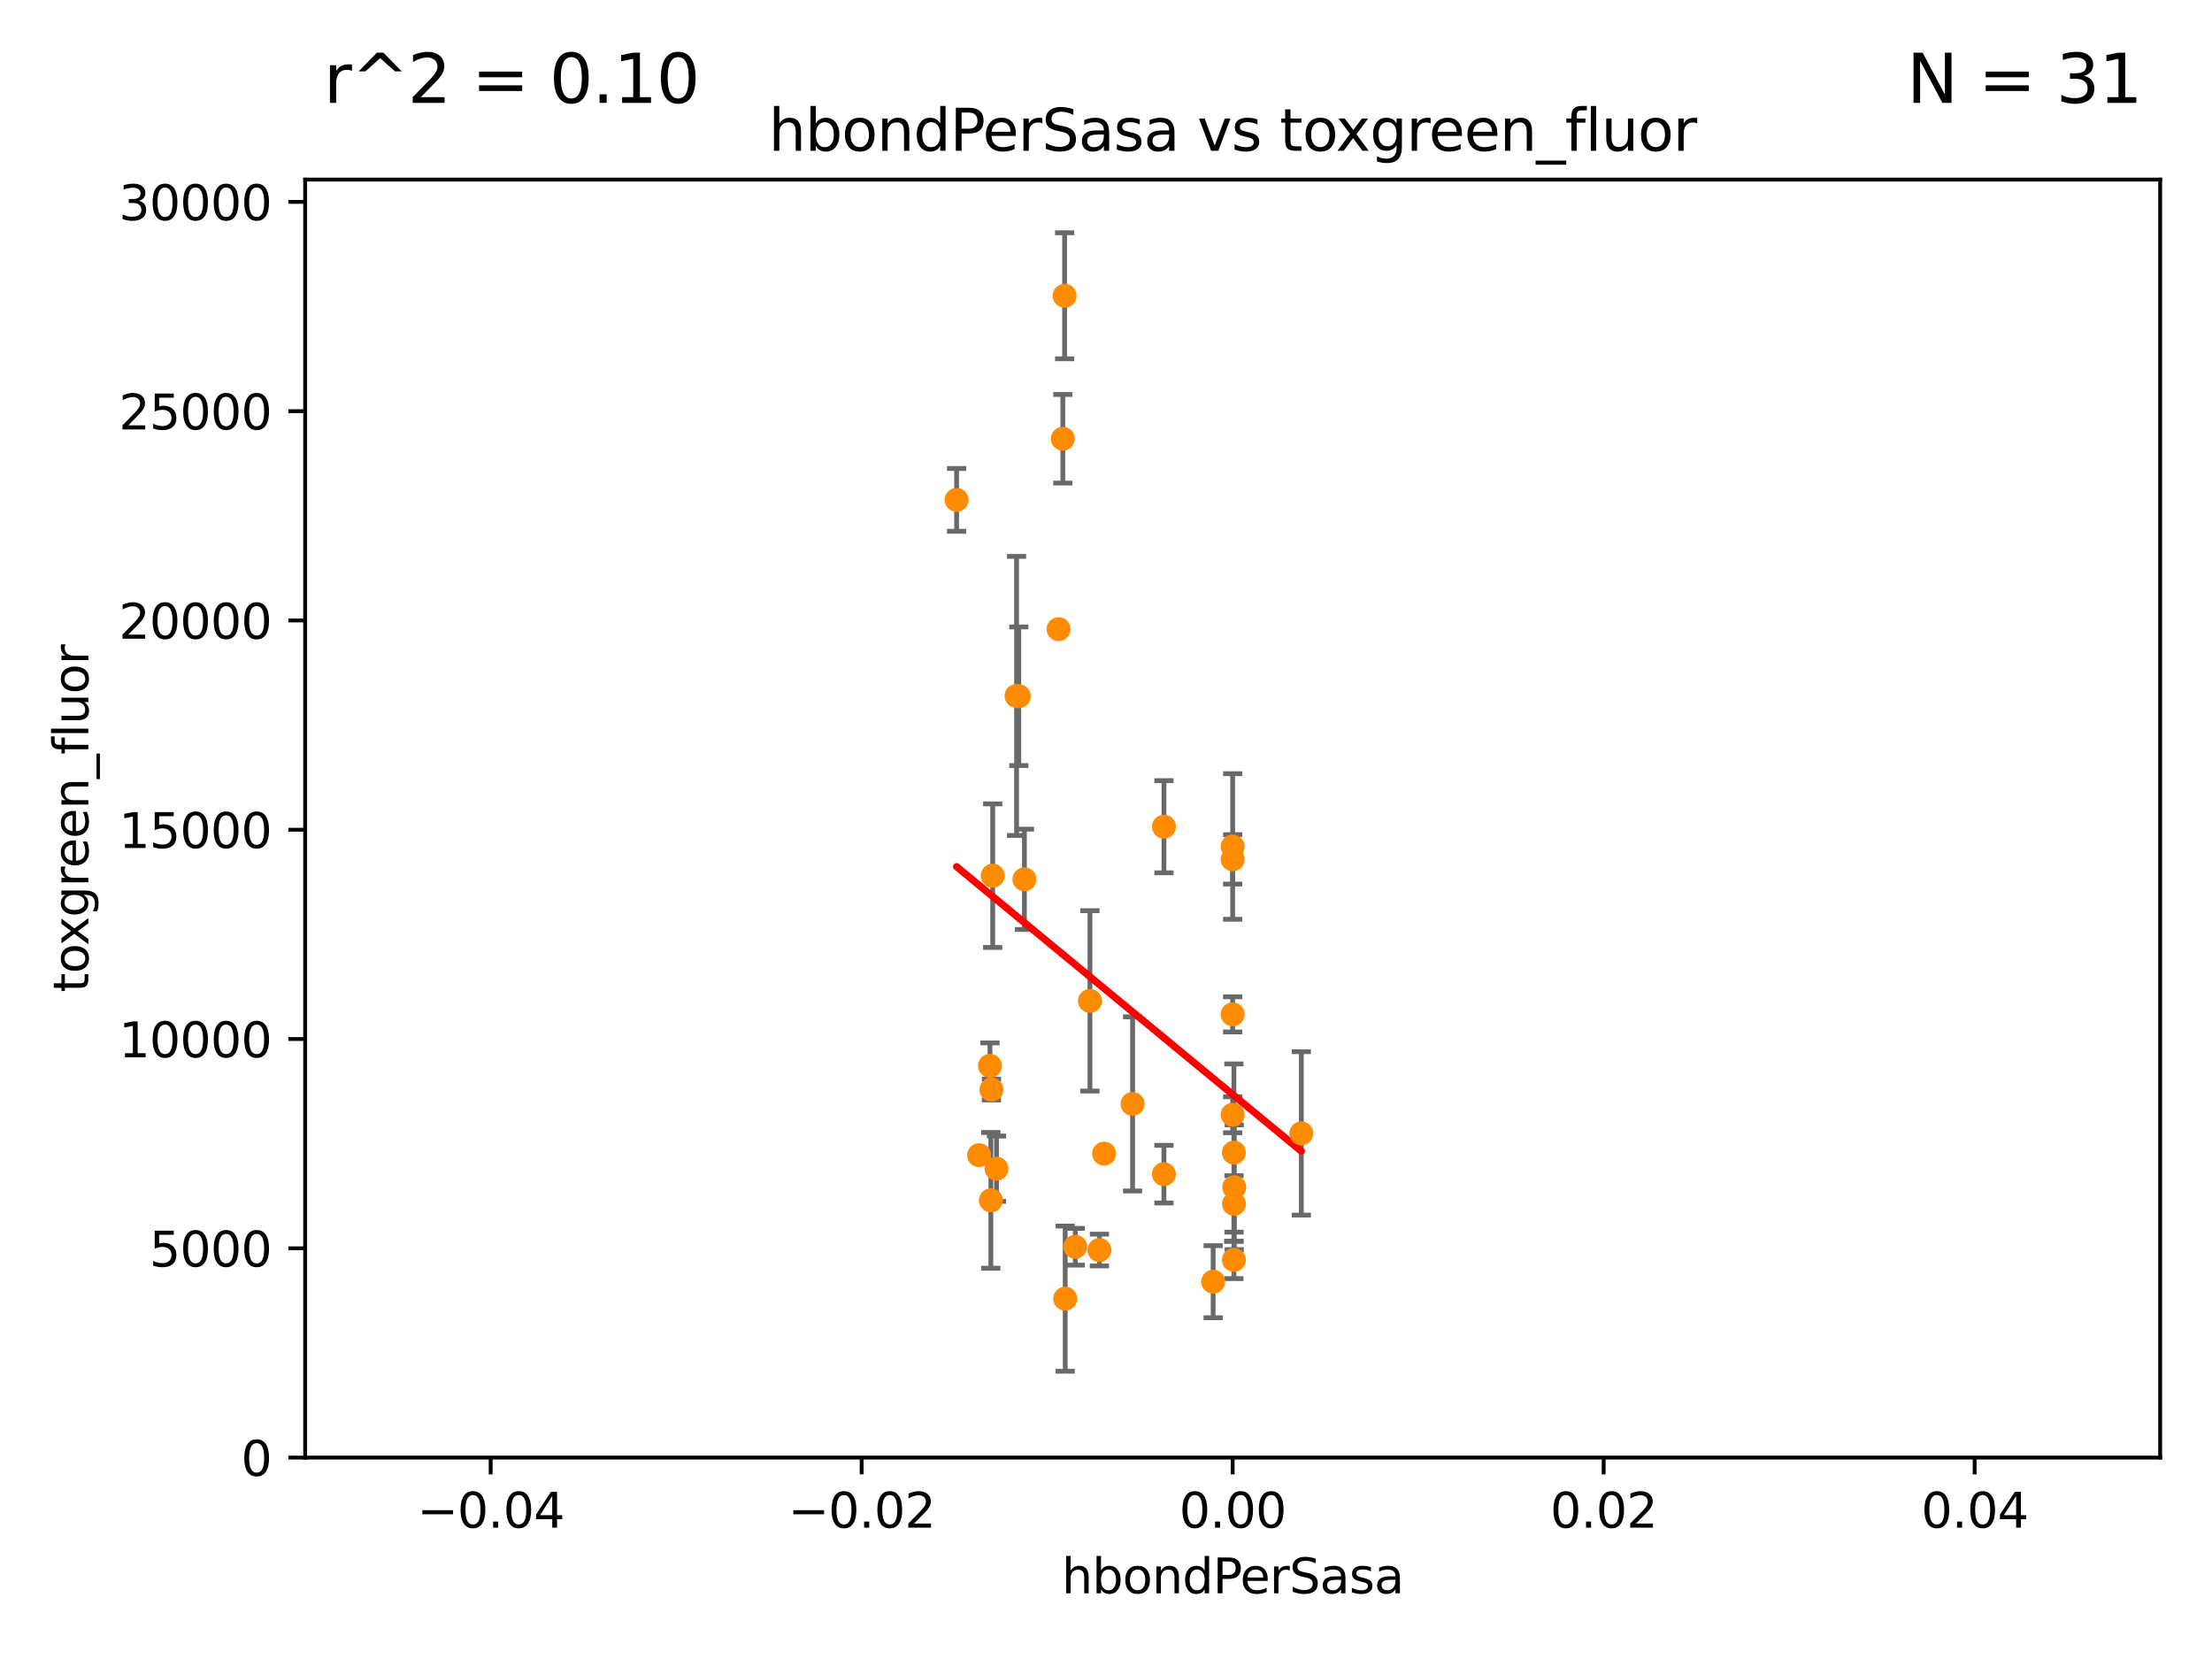 <?xml version="1.0" encoding="utf-8" standalone="no"?>
<!DOCTYPE svg PUBLIC "-//W3C//DTD SVG 1.1//EN"
  "http://www.w3.org/Graphics/SVG/1.1/DTD/svg11.dtd">
<svg xmlns:xlink="http://www.w3.org/1999/xlink" width="460.8pt" height="345.6pt" viewBox="0 0 460.8 345.6" xmlns="http://www.w3.org/2000/svg" version="1.1">
 <defs>
  <style type="text/css">*{stroke-linejoin: round; stroke-linecap: butt}</style>
 </defs>
 <g id="figure_1">
  <g id="patch_1">
   <path d="M 0 345.6 
L 460.8 345.6 
L 460.8 0 
L 0 0 
z
" style="fill: #ffffff"/>
  </g>
  <g id="axes_1">
   <g id="patch_2">
    <path d="M 63.571 303.64 
L 450 303.64 
L 450 37.411 
L 63.571 37.411 
z
" style="fill: #ffffff"/>
   </g>
   <g id="PathCollection_1">
    <defs>
     <path id="mf5a26210f0" d="M 0 1.118 
C 0.297 1.118 0.581 1 0.791 0.791 
C 1 0.581 1.118 0.297 1.118 0 
C 1.118 -0.297 1 -0.581 0.791 -0.791 
C 0.581 -1 0.297 -1.118 0 -1.118 
C -0.297 -1.118 -0.581 -1 -0.791 -0.791 
C -1 -0.581 -1.118 -0.297 -1.118 0 
C -1.118 0.297 -1 0.581 -0.791 0.791 
C -0.581 1 -0.297 1.118 0 1.118 
z
" style="stroke: #ff8c00"/>
    </defs>
    <g clip-path="url(#pde33a1f2ba)">
     <use xlink:href="#mf5a26210f0" x="206.799" y="182.415" style="fill: #ff8c00; stroke: #ff8c00"/>
     <use xlink:href="#mf5a26210f0" x="211.77" y="144.977" style="fill: #ff8c00; stroke: #ff8c00"/>
     <use xlink:href="#mf5a26210f0" x="221.407" y="91.401" style="fill: #ff8c00; stroke: #ff8c00"/>
     <use xlink:href="#mf5a26210f0" x="220.519" y="131.072" style="fill: #ff8c00; stroke: #ff8c00"/>
     <use xlink:href="#mf5a26210f0" x="271.09" y="236.109" style="fill: #ff8c00; stroke: #ff8c00"/>
     <use xlink:href="#mf5a26210f0" x="199.276" y="104.133" style="fill: #ff8c00; stroke: #ff8c00"/>
     <use xlink:href="#mf5a26210f0" x="223.998" y="259.716" style="fill: #ff8c00; stroke: #ff8c00"/>
     <use xlink:href="#mf5a26210f0" x="221.779" y="61.614" style="fill: #ff8c00; stroke: #ff8c00"/>
     <use xlink:href="#mf5a26210f0" x="252.719" y="266.999" style="fill: #ff8c00; stroke: #ff8c00"/>
     <use xlink:href="#mf5a26210f0" x="206.414" y="250.052" style="fill: #ff8c00; stroke: #ff8c00"/>
     <use xlink:href="#mf5a26210f0" x="242.466" y="244.6" style="fill: #ff8c00; stroke: #ff8c00"/>
     <use xlink:href="#mf5a26210f0" x="230" y="240.325" style="fill: #ff8c00; stroke: #ff8c00"/>
     <use xlink:href="#mf5a26210f0" x="212.235" y="145.041" style="fill: #ff8c00; stroke: #ff8c00"/>
     <use xlink:href="#mf5a26210f0" x="242.474" y="172.218" style="fill: #ff8c00; stroke: #ff8c00"/>
     <use xlink:href="#mf5a26210f0" x="257.045" y="262.456" style="fill: #ff8c00; stroke: #ff8c00"/>
     <use xlink:href="#mf5a26210f0" x="221.901" y="270.532" style="fill: #ff8c00; stroke: #ff8c00"/>
     <use xlink:href="#mf5a26210f0" x="206.232" y="222.03" style="fill: #ff8c00; stroke: #ff8c00"/>
     <use xlink:href="#mf5a26210f0" x="227.055" y="208.501" style="fill: #ff8c00; stroke: #ff8c00"/>
     <use xlink:href="#mf5a26210f0" x="203.969" y="240.644" style="fill: #ff8c00; stroke: #ff8c00"/>
     <use xlink:href="#mf5a26210f0" x="207.59" y="243.461" style="fill: #ff8c00; stroke: #ff8c00"/>
     <use xlink:href="#mf5a26210f0" x="206.532" y="226.973" style="fill: #ff8c00; stroke: #ff8c00"/>
     <use xlink:href="#mf5a26210f0" x="256.786" y="176.343" style="fill: #ff8c00; stroke: #ff8c00"/>
     <use xlink:href="#mf5a26210f0" x="213.405" y="183.177" style="fill: #ff8c00; stroke: #ff8c00"/>
     <use xlink:href="#mf5a26210f0" x="256.786" y="211.31" style="fill: #ff8c00; stroke: #ff8c00"/>
     <use xlink:href="#mf5a26210f0" x="257.044" y="240.105" style="fill: #ff8c00; stroke: #ff8c00"/>
     <use xlink:href="#mf5a26210f0" x="235.94" y="229.961" style="fill: #ff8c00; stroke: #ff8c00"/>
     <use xlink:href="#mf5a26210f0" x="256.786" y="179.021" style="fill: #ff8c00; stroke: #ff8c00"/>
     <use xlink:href="#mf5a26210f0" x="229.028" y="260.408" style="fill: #ff8c00; stroke: #ff8c00"/>
     <use xlink:href="#mf5a26210f0" x="257.118" y="247.328" style="fill: #ff8c00; stroke: #ff8c00"/>
     <use xlink:href="#mf5a26210f0" x="257.067" y="250.798" style="fill: #ff8c00; stroke: #ff8c00"/>
     <use xlink:href="#mf5a26210f0" x="256.786" y="232.223" style="fill: #ff8c00; stroke: #ff8c00"/>
    </g>
   </g>
   <g id="matplotlib.axis_1">
    <g id="xtick_1">
     <g id="line2d_1">
      <defs>
       <path id="m32da2cac91" d="M 0 0 
L 0 3.5 
" style="stroke: #000000; stroke-width: 0.8"/>
      </defs>
      <g>
       <use xlink:href="#m32da2cac91" x="102.214" y="303.64" style="stroke: #000000; stroke-width: 0.8"/>
      </g>
     </g>
     <g id="text_1">
      <!-- −0.04 -->
      <g transform="translate(86.891 318.238)scale(0.1 -0.1)">
       <defs>
        <path id="DejaVuSans-2212" d="M 678 2272 
L 4684 2272 
L 4684 1741 
L 678 1741 
L 678 2272 
z
" transform="scale(0.016)"/>
        <path id="DejaVuSans-30" d="M 2034 4250 
Q 1547 4250 1301 3770 
Q 1056 3291 1056 2328 
Q 1056 1369 1301 889 
Q 1547 409 2034 409 
Q 2525 409 2770 889 
Q 3016 1369 3016 2328 
Q 3016 3291 2770 3770 
Q 2525 4250 2034 4250 
z
M 2034 4750 
Q 2819 4750 3233 4129 
Q 3647 3509 3647 2328 
Q 3647 1150 3233 529 
Q 2819 -91 2034 -91 
Q 1250 -91 836 529 
Q 422 1150 422 2328 
Q 422 3509 836 4129 
Q 1250 4750 2034 4750 
z
" transform="scale(0.016)"/>
        <path id="DejaVuSans-2e" d="M 684 794 
L 1344 794 
L 1344 0 
L 684 0 
L 684 794 
z
" transform="scale(0.016)"/>
        <path id="DejaVuSans-34" d="M 2419 4116 
L 825 1625 
L 2419 1625 
L 2419 4116 
z
M 2253 4666 
L 3047 4666 
L 3047 1625 
L 3713 1625 
L 3713 1100 
L 3047 1100 
L 3047 0 
L 2419 0 
L 2419 1100 
L 313 1100 
L 313 1709 
L 2253 4666 
z
" transform="scale(0.016)"/>
       </defs>
       <use xlink:href="#DejaVuSans-2212"/>
       <use xlink:href="#DejaVuSans-30" x="83.789"/>
       <use xlink:href="#DejaVuSans-2e" x="147.412"/>
       <use xlink:href="#DejaVuSans-30" x="179.199"/>
       <use xlink:href="#DejaVuSans-34" x="242.822"/>
      </g>
     </g>
    </g>
    <g id="xtick_2">
     <g id="line2d_2">
      <g>
       <use xlink:href="#m32da2cac91" x="179.5" y="303.64" style="stroke: #000000; stroke-width: 0.8"/>
      </g>
     </g>
     <g id="text_2">
      <!-- −0.02 -->
      <g transform="translate(164.177 318.238)scale(0.1 -0.1)">
       <defs>
        <path id="DejaVuSans-32" d="M 1228 531 
L 3431 531 
L 3431 0 
L 469 0 
L 469 531 
Q 828 903 1448 1529 
Q 2069 2156 2228 2338 
Q 2531 2678 2651 2914 
Q 2772 3150 2772 3378 
Q 2772 3750 2511 3984 
Q 2250 4219 1831 4219 
Q 1534 4219 1204 4116 
Q 875 4013 500 3803 
L 500 4441 
Q 881 4594 1212 4672 
Q 1544 4750 1819 4750 
Q 2544 4750 2975 4387 
Q 3406 4025 3406 3419 
Q 3406 3131 3298 2873 
Q 3191 2616 2906 2266 
Q 2828 2175 2409 1742 
Q 1991 1309 1228 531 
z
" transform="scale(0.016)"/>
       </defs>
       <use xlink:href="#DejaVuSans-2212"/>
       <use xlink:href="#DejaVuSans-30" x="83.789"/>
       <use xlink:href="#DejaVuSans-2e" x="147.412"/>
       <use xlink:href="#DejaVuSans-30" x="179.199"/>
       <use xlink:href="#DejaVuSans-32" x="242.822"/>
      </g>
     </g>
    </g>
    <g id="xtick_3">
     <g id="line2d_3">
      <g>
       <use xlink:href="#m32da2cac91" x="256.786" y="303.64" style="stroke: #000000; stroke-width: 0.8"/>
      </g>
     </g>
     <g id="text_3">
      <!-- 0.00 -->
      <g transform="translate(245.653 318.238)scale(0.1 -0.1)">
       <use xlink:href="#DejaVuSans-30"/>
       <use xlink:href="#DejaVuSans-2e" x="63.623"/>
       <use xlink:href="#DejaVuSans-30" x="95.41"/>
       <use xlink:href="#DejaVuSans-30" x="159.033"/>
      </g>
     </g>
    </g>
    <g id="xtick_4">
     <g id="line2d_4">
      <g>
       <use xlink:href="#m32da2cac91" x="334.071" y="303.64" style="stroke: #000000; stroke-width: 0.8"/>
      </g>
     </g>
     <g id="text_4">
      <!-- 0.02 -->
      <g transform="translate(322.939 318.238)scale(0.1 -0.1)">
       <use xlink:href="#DejaVuSans-30"/>
       <use xlink:href="#DejaVuSans-2e" x="63.623"/>
       <use xlink:href="#DejaVuSans-30" x="95.41"/>
       <use xlink:href="#DejaVuSans-32" x="159.033"/>
      </g>
     </g>
    </g>
    <g id="xtick_5">
     <g id="line2d_5">
      <g>
       <use xlink:href="#m32da2cac91" x="411.357" y="303.64" style="stroke: #000000; stroke-width: 0.8"/>
      </g>
     </g>
     <g id="text_5">
      <!-- 0.04 -->
      <g transform="translate(400.224 318.238)scale(0.1 -0.1)">
       <use xlink:href="#DejaVuSans-30"/>
       <use xlink:href="#DejaVuSans-2e" x="63.623"/>
       <use xlink:href="#DejaVuSans-30" x="95.41"/>
       <use xlink:href="#DejaVuSans-34" x="159.033"/>
      </g>
     </g>
    </g>
    <g id="text_6">
     <!-- hbondPerSasa -->
     <g transform="translate(221.168 331.917)scale(0.1 -0.1)">
      <defs>
       <path id="DejaVuSans-68" d="M 3513 2113 
L 3513 0 
L 2938 0 
L 2938 2094 
Q 2938 2591 2744 2837 
Q 2550 3084 2163 3084 
Q 1697 3084 1428 2787 
Q 1159 2491 1159 1978 
L 1159 0 
L 581 0 
L 581 4863 
L 1159 4863 
L 1159 2956 
Q 1366 3272 1645 3428 
Q 1925 3584 2291 3584 
Q 2894 3584 3203 3211 
Q 3513 2838 3513 2113 
z
" transform="scale(0.016)"/>
       <path id="DejaVuSans-62" d="M 3116 1747 
Q 3116 2381 2855 2742 
Q 2594 3103 2138 3103 
Q 1681 3103 1420 2742 
Q 1159 2381 1159 1747 
Q 1159 1113 1420 752 
Q 1681 391 2138 391 
Q 2594 391 2855 752 
Q 3116 1113 3116 1747 
z
M 1159 2969 
Q 1341 3281 1617 3432 
Q 1894 3584 2278 3584 
Q 2916 3584 3314 3078 
Q 3713 2572 3713 1747 
Q 3713 922 3314 415 
Q 2916 -91 2278 -91 
Q 1894 -91 1617 61 
Q 1341 213 1159 525 
L 1159 0 
L 581 0 
L 581 4863 
L 1159 4863 
L 1159 2969 
z
" transform="scale(0.016)"/>
       <path id="DejaVuSans-6f" d="M 1959 3097 
Q 1497 3097 1228 2736 
Q 959 2375 959 1747 
Q 959 1119 1226 758 
Q 1494 397 1959 397 
Q 2419 397 2687 759 
Q 2956 1122 2956 1747 
Q 2956 2369 2687 2733 
Q 2419 3097 1959 3097 
z
M 1959 3584 
Q 2709 3584 3137 3096 
Q 3566 2609 3566 1747 
Q 3566 888 3137 398 
Q 2709 -91 1959 -91 
Q 1206 -91 779 398 
Q 353 888 353 1747 
Q 353 2609 779 3096 
Q 1206 3584 1959 3584 
z
" transform="scale(0.016)"/>
       <path id="DejaVuSans-6e" d="M 3513 2113 
L 3513 0 
L 2938 0 
L 2938 2094 
Q 2938 2591 2744 2837 
Q 2550 3084 2163 3084 
Q 1697 3084 1428 2787 
Q 1159 2491 1159 1978 
L 1159 0 
L 581 0 
L 581 3500 
L 1159 3500 
L 1159 2956 
Q 1366 3272 1645 3428 
Q 1925 3584 2291 3584 
Q 2894 3584 3203 3211 
Q 3513 2838 3513 2113 
z
" transform="scale(0.016)"/>
       <path id="DejaVuSans-64" d="M 2906 2969 
L 2906 4863 
L 3481 4863 
L 3481 0 
L 2906 0 
L 2906 525 
Q 2725 213 2448 61 
Q 2172 -91 1784 -91 
Q 1150 -91 751 415 
Q 353 922 353 1747 
Q 353 2572 751 3078 
Q 1150 3584 1784 3584 
Q 2172 3584 2448 3432 
Q 2725 3281 2906 2969 
z
M 947 1747 
Q 947 1113 1208 752 
Q 1469 391 1925 391 
Q 2381 391 2643 752 
Q 2906 1113 2906 1747 
Q 2906 2381 2643 2742 
Q 2381 3103 1925 3103 
Q 1469 3103 1208 2742 
Q 947 2381 947 1747 
z
" transform="scale(0.016)"/>
       <path id="DejaVuSans-50" d="M 1259 4147 
L 1259 2394 
L 2053 2394 
Q 2494 2394 2734 2622 
Q 2975 2850 2975 3272 
Q 2975 3691 2734 3919 
Q 2494 4147 2053 4147 
L 1259 4147 
z
M 628 4666 
L 2053 4666 
Q 2838 4666 3239 4311 
Q 3641 3956 3641 3272 
Q 3641 2581 3239 2228 
Q 2838 1875 2053 1875 
L 1259 1875 
L 1259 0 
L 628 0 
L 628 4666 
z
" transform="scale(0.016)"/>
       <path id="DejaVuSans-65" d="M 3597 1894 
L 3597 1613 
L 953 1613 
Q 991 1019 1311 708 
Q 1631 397 2203 397 
Q 2534 397 2845 478 
Q 3156 559 3463 722 
L 3463 178 
Q 3153 47 2828 -22 
Q 2503 -91 2169 -91 
Q 1331 -91 842 396 
Q 353 884 353 1716 
Q 353 2575 817 3079 
Q 1281 3584 2069 3584 
Q 2775 3584 3186 3129 
Q 3597 2675 3597 1894 
z
M 3022 2063 
Q 3016 2534 2758 2815 
Q 2500 3097 2075 3097 
Q 1594 3097 1305 2825 
Q 1016 2553 972 2059 
L 3022 2063 
z
" transform="scale(0.016)"/>
       <path id="DejaVuSans-72" d="M 2631 2963 
Q 2534 3019 2420 3045 
Q 2306 3072 2169 3072 
Q 1681 3072 1420 2755 
Q 1159 2438 1159 1844 
L 1159 0 
L 581 0 
L 581 3500 
L 1159 3500 
L 1159 2956 
Q 1341 3275 1631 3429 
Q 1922 3584 2338 3584 
Q 2397 3584 2469 3576 
Q 2541 3569 2628 3553 
L 2631 2963 
z
" transform="scale(0.016)"/>
       <path id="DejaVuSans-53" d="M 3425 4513 
L 3425 3897 
Q 3066 4069 2747 4153 
Q 2428 4238 2131 4238 
Q 1616 4238 1336 4038 
Q 1056 3838 1056 3469 
Q 1056 3159 1242 3001 
Q 1428 2844 1947 2747 
L 2328 2669 
Q 3034 2534 3370 2195 
Q 3706 1856 3706 1288 
Q 3706 609 3251 259 
Q 2797 -91 1919 -91 
Q 1588 -91 1214 -16 
Q 841 59 441 206 
L 441 856 
Q 825 641 1194 531 
Q 1563 422 1919 422 
Q 2459 422 2753 634 
Q 3047 847 3047 1241 
Q 3047 1584 2836 1778 
Q 2625 1972 2144 2069 
L 1759 2144 
Q 1053 2284 737 2584 
Q 422 2884 422 3419 
Q 422 4038 858 4394 
Q 1294 4750 2059 4750 
Q 2388 4750 2728 4690 
Q 3069 4631 3425 4513 
z
" transform="scale(0.016)"/>
       <path id="DejaVuSans-61" d="M 2194 1759 
Q 1497 1759 1228 1600 
Q 959 1441 959 1056 
Q 959 750 1161 570 
Q 1363 391 1709 391 
Q 2188 391 2477 730 
Q 2766 1069 2766 1631 
L 2766 1759 
L 2194 1759 
z
M 3341 1997 
L 3341 0 
L 2766 0 
L 2766 531 
Q 2569 213 2275 61 
Q 1981 -91 1556 -91 
Q 1019 -91 701 211 
Q 384 513 384 1019 
Q 384 1609 779 1909 
Q 1175 2209 1959 2209 
L 2766 2209 
L 2766 2266 
Q 2766 2663 2505 2880 
Q 2244 3097 1772 3097 
Q 1472 3097 1187 3025 
Q 903 2953 641 2809 
L 641 3341 
Q 956 3463 1253 3523 
Q 1550 3584 1831 3584 
Q 2591 3584 2966 3190 
Q 3341 2797 3341 1997 
z
" transform="scale(0.016)"/>
       <path id="DejaVuSans-73" d="M 2834 3397 
L 2834 2853 
Q 2591 2978 2328 3040 
Q 2066 3103 1784 3103 
Q 1356 3103 1142 2972 
Q 928 2841 928 2578 
Q 928 2378 1081 2264 
Q 1234 2150 1697 2047 
L 1894 2003 
Q 2506 1872 2764 1633 
Q 3022 1394 3022 966 
Q 3022 478 2636 193 
Q 2250 -91 1575 -91 
Q 1294 -91 989 -36 
Q 684 19 347 128 
L 347 722 
Q 666 556 975 473 
Q 1284 391 1588 391 
Q 1994 391 2212 530 
Q 2431 669 2431 922 
Q 2431 1156 2273 1281 
Q 2116 1406 1581 1522 
L 1381 1569 
Q 847 1681 609 1914 
Q 372 2147 372 2553 
Q 372 3047 722 3315 
Q 1072 3584 1716 3584 
Q 2034 3584 2315 3537 
Q 2597 3491 2834 3397 
z
" transform="scale(0.016)"/>
      </defs>
      <use xlink:href="#DejaVuSans-68"/>
      <use xlink:href="#DejaVuSans-62" x="63.379"/>
      <use xlink:href="#DejaVuSans-6f" x="126.855"/>
      <use xlink:href="#DejaVuSans-6e" x="188.037"/>
      <use xlink:href="#DejaVuSans-64" x="251.416"/>
      <use xlink:href="#DejaVuSans-50" x="314.893"/>
      <use xlink:href="#DejaVuSans-65" x="371.57"/>
      <use xlink:href="#DejaVuSans-72" x="433.094"/>
      <use xlink:href="#DejaVuSans-53" x="474.207"/>
      <use xlink:href="#DejaVuSans-61" x="537.684"/>
      <use xlink:href="#DejaVuSans-73" x="598.963"/>
      <use xlink:href="#DejaVuSans-61" x="651.062"/>
     </g>
    </g>
   </g>
   <g id="matplotlib.axis_2">
    <g id="ytick_1">
     <g id="line2d_6">
      <defs>
       <path id="m68a771ad12" d="M 0 0 
L -3.5 0 
" style="stroke: #000000; stroke-width: 0.8"/>
      </defs>
      <g>
       <use xlink:href="#m68a771ad12" x="63.571" y="303.64" style="stroke: #000000; stroke-width: 0.8"/>
      </g>
     </g>
     <g id="text_7">
      <!-- 0 -->
      <g transform="translate(50.209 307.439)scale(0.1 -0.1)">
       <use xlink:href="#DejaVuSans-30"/>
      </g>
     </g>
    </g>
    <g id="ytick_2">
     <g id="line2d_7">
      <g>
       <use xlink:href="#m68a771ad12" x="63.571" y="260.043" style="stroke: #000000; stroke-width: 0.8"/>
      </g>
     </g>
     <g id="text_8">
      <!-- 5000 -->
      <g transform="translate(31.121 263.843)scale(0.1 -0.1)">
       <defs>
        <path id="DejaVuSans-35" d="M 691 4666 
L 3169 4666 
L 3169 4134 
L 1269 4134 
L 1269 2991 
Q 1406 3038 1543 3061 
Q 1681 3084 1819 3084 
Q 2600 3084 3056 2656 
Q 3513 2228 3513 1497 
Q 3513 744 3044 326 
Q 2575 -91 1722 -91 
Q 1428 -91 1123 -41 
Q 819 9 494 109 
L 494 744 
Q 775 591 1075 516 
Q 1375 441 1709 441 
Q 2250 441 2565 725 
Q 2881 1009 2881 1497 
Q 2881 1984 2565 2268 
Q 2250 2553 1709 2553 
Q 1456 2553 1204 2497 
Q 953 2441 691 2322 
L 691 4666 
z
" transform="scale(0.016)"/>
       </defs>
       <use xlink:href="#DejaVuSans-35"/>
       <use xlink:href="#DejaVuSans-30" x="63.623"/>
       <use xlink:href="#DejaVuSans-30" x="127.246"/>
       <use xlink:href="#DejaVuSans-30" x="190.869"/>
      </g>
     </g>
    </g>
    <g id="ytick_3">
     <g id="line2d_8">
      <g>
       <use xlink:href="#m68a771ad12" x="63.571" y="216.447" style="stroke: #000000; stroke-width: 0.8"/>
      </g>
     </g>
     <g id="text_9">
      <!-- 10000 -->
      <g transform="translate(24.759 220.246)scale(0.1 -0.1)">
       <defs>
        <path id="DejaVuSans-31" d="M 794 531 
L 1825 531 
L 1825 4091 
L 703 3866 
L 703 4441 
L 1819 4666 
L 2450 4666 
L 2450 531 
L 3481 531 
L 3481 0 
L 794 0 
L 794 531 
z
" transform="scale(0.016)"/>
       </defs>
       <use xlink:href="#DejaVuSans-31"/>
       <use xlink:href="#DejaVuSans-30" x="63.623"/>
       <use xlink:href="#DejaVuSans-30" x="127.246"/>
       <use xlink:href="#DejaVuSans-30" x="190.869"/>
       <use xlink:href="#DejaVuSans-30" x="254.492"/>
      </g>
     </g>
    </g>
    <g id="ytick_4">
     <g id="line2d_9">
      <g>
       <use xlink:href="#m68a771ad12" x="63.571" y="172.85" style="stroke: #000000; stroke-width: 0.8"/>
      </g>
     </g>
     <g id="text_10">
      <!-- 15000 -->
      <g transform="translate(24.759 176.649)scale(0.1 -0.1)">
       <use xlink:href="#DejaVuSans-31"/>
       <use xlink:href="#DejaVuSans-35" x="63.623"/>
       <use xlink:href="#DejaVuSans-30" x="127.246"/>
       <use xlink:href="#DejaVuSans-30" x="190.869"/>
       <use xlink:href="#DejaVuSans-30" x="254.492"/>
      </g>
     </g>
    </g>
    <g id="ytick_5">
     <g id="line2d_10">
      <g>
       <use xlink:href="#m68a771ad12" x="63.571" y="129.254" style="stroke: #000000; stroke-width: 0.8"/>
      </g>
     </g>
     <g id="text_11">
      <!-- 20000 -->
      <g transform="translate(24.759 133.053)scale(0.1 -0.1)">
       <use xlink:href="#DejaVuSans-32"/>
       <use xlink:href="#DejaVuSans-30" x="63.623"/>
       <use xlink:href="#DejaVuSans-30" x="127.246"/>
       <use xlink:href="#DejaVuSans-30" x="190.869"/>
       <use xlink:href="#DejaVuSans-30" x="254.492"/>
      </g>
     </g>
    </g>
    <g id="ytick_6">
     <g id="line2d_11">
      <g>
       <use xlink:href="#m68a771ad12" x="63.571" y="85.657" style="stroke: #000000; stroke-width: 0.8"/>
      </g>
     </g>
     <g id="text_12">
      <!-- 25000 -->
      <g transform="translate(24.759 89.456)scale(0.1 -0.1)">
       <use xlink:href="#DejaVuSans-32"/>
       <use xlink:href="#DejaVuSans-35" x="63.623"/>
       <use xlink:href="#DejaVuSans-30" x="127.246"/>
       <use xlink:href="#DejaVuSans-30" x="190.869"/>
       <use xlink:href="#DejaVuSans-30" x="254.492"/>
      </g>
     </g>
    </g>
    <g id="ytick_7">
     <g id="line2d_12">
      <g>
       <use xlink:href="#m68a771ad12" x="63.571" y="42.06" style="stroke: #000000; stroke-width: 0.8"/>
      </g>
     </g>
     <g id="text_13">
      <!-- 30000 -->
      <g transform="translate(24.759 45.86)scale(0.1 -0.1)">
       <defs>
        <path id="DejaVuSans-33" d="M 2597 2516 
Q 3050 2419 3304 2112 
Q 3559 1806 3559 1356 
Q 3559 666 3084 287 
Q 2609 -91 1734 -91 
Q 1441 -91 1130 -33 
Q 819 25 488 141 
L 488 750 
Q 750 597 1062 519 
Q 1375 441 1716 441 
Q 2309 441 2620 675 
Q 2931 909 2931 1356 
Q 2931 1769 2642 2001 
Q 2353 2234 1838 2234 
L 1294 2234 
L 1294 2753 
L 1863 2753 
Q 2328 2753 2575 2939 
Q 2822 3125 2822 3475 
Q 2822 3834 2567 4026 
Q 2313 4219 1838 4219 
Q 1578 4219 1281 4162 
Q 984 4106 628 3988 
L 628 4550 
Q 988 4650 1302 4700 
Q 1616 4750 1894 4750 
Q 2613 4750 3031 4423 
Q 3450 4097 3450 3541 
Q 3450 3153 3228 2886 
Q 3006 2619 2597 2516 
z
" transform="scale(0.016)"/>
       </defs>
       <use xlink:href="#DejaVuSans-33"/>
       <use xlink:href="#DejaVuSans-30" x="63.623"/>
       <use xlink:href="#DejaVuSans-30" x="127.246"/>
       <use xlink:href="#DejaVuSans-30" x="190.869"/>
       <use xlink:href="#DejaVuSans-30" x="254.492"/>
      </g>
     </g>
    </g>
    <g id="text_14">
     <!-- toxgreen_fluor -->
     <g transform="translate(18.401 206.72)rotate(-90)scale(0.1 -0.1)">
      <defs>
       <path id="DejaVuSans-74" d="M 1172 4494 
L 1172 3500 
L 2356 3500 
L 2356 3053 
L 1172 3053 
L 1172 1153 
Q 1172 725 1289 603 
Q 1406 481 1766 481 
L 2356 481 
L 2356 0 
L 1766 0 
Q 1100 0 847 248 
Q 594 497 594 1153 
L 594 3053 
L 172 3053 
L 172 3500 
L 594 3500 
L 594 4494 
L 1172 4494 
z
" transform="scale(0.016)"/>
       <path id="DejaVuSans-78" d="M 3513 3500 
L 2247 1797 
L 3578 0 
L 2900 0 
L 1881 1375 
L 863 0 
L 184 0 
L 1544 1831 
L 300 3500 
L 978 3500 
L 1906 2253 
L 2834 3500 
L 3513 3500 
z
" transform="scale(0.016)"/>
       <path id="DejaVuSans-67" d="M 2906 1791 
Q 2906 2416 2648 2759 
Q 2391 3103 1925 3103 
Q 1463 3103 1205 2759 
Q 947 2416 947 1791 
Q 947 1169 1205 825 
Q 1463 481 1925 481 
Q 2391 481 2648 825 
Q 2906 1169 2906 1791 
z
M 3481 434 
Q 3481 -459 3084 -895 
Q 2688 -1331 1869 -1331 
Q 1566 -1331 1297 -1286 
Q 1028 -1241 775 -1147 
L 775 -588 
Q 1028 -725 1275 -790 
Q 1522 -856 1778 -856 
Q 2344 -856 2625 -561 
Q 2906 -266 2906 331 
L 2906 616 
Q 2728 306 2450 153 
Q 2172 0 1784 0 
Q 1141 0 747 490 
Q 353 981 353 1791 
Q 353 2603 747 3093 
Q 1141 3584 1784 3584 
Q 2172 3584 2450 3431 
Q 2728 3278 2906 2969 
L 2906 3500 
L 3481 3500 
L 3481 434 
z
" transform="scale(0.016)"/>
       <path id="DejaVuSans-5f" d="M 3263 -1063 
L 3263 -1509 
L -63 -1509 
L -63 -1063 
L 3263 -1063 
z
" transform="scale(0.016)"/>
       <path id="DejaVuSans-66" d="M 2375 4863 
L 2375 4384 
L 1825 4384 
Q 1516 4384 1395 4259 
Q 1275 4134 1275 3809 
L 1275 3500 
L 2222 3500 
L 2222 3053 
L 1275 3053 
L 1275 0 
L 697 0 
L 697 3053 
L 147 3053 
L 147 3500 
L 697 3500 
L 697 3744 
Q 697 4328 969 4595 
Q 1241 4863 1831 4863 
L 2375 4863 
z
" transform="scale(0.016)"/>
       <path id="DejaVuSans-6c" d="M 603 4863 
L 1178 4863 
L 1178 0 
L 603 0 
L 603 4863 
z
" transform="scale(0.016)"/>
       <path id="DejaVuSans-75" d="M 544 1381 
L 544 3500 
L 1119 3500 
L 1119 1403 
Q 1119 906 1312 657 
Q 1506 409 1894 409 
Q 2359 409 2629 706 
Q 2900 1003 2900 1516 
L 2900 3500 
L 3475 3500 
L 3475 0 
L 2900 0 
L 2900 538 
Q 2691 219 2414 64 
Q 2138 -91 1772 -91 
Q 1169 -91 856 284 
Q 544 659 544 1381 
z
M 1991 3584 
L 1991 3584 
z
" transform="scale(0.016)"/>
      </defs>
      <use xlink:href="#DejaVuSans-74"/>
      <use xlink:href="#DejaVuSans-6f" x="39.209"/>
      <use xlink:href="#DejaVuSans-78" x="97.266"/>
      <use xlink:href="#DejaVuSans-67" x="156.445"/>
      <use xlink:href="#DejaVuSans-72" x="219.922"/>
      <use xlink:href="#DejaVuSans-65" x="258.785"/>
      <use xlink:href="#DejaVuSans-65" x="320.309"/>
      <use xlink:href="#DejaVuSans-6e" x="381.832"/>
      <use xlink:href="#DejaVuSans-5f" x="445.211"/>
      <use xlink:href="#DejaVuSans-66" x="495.211"/>
      <use xlink:href="#DejaVuSans-6c" x="530.416"/>
      <use xlink:href="#DejaVuSans-75" x="558.199"/>
      <use xlink:href="#DejaVuSans-6f" x="621.578"/>
      <use xlink:href="#DejaVuSans-72" x="682.76"/>
     </g>
    </g>
   </g>
   <g id="LineCollection_1">
    <path d="M 206.799 197.369 
L 206.799 167.462 
" clip-path="url(#pde33a1f2ba)" style="fill: none; stroke: #696969"/>
    <path d="M 211.77 174.043 
L 211.77 115.91 
" clip-path="url(#pde33a1f2ba)" style="fill: none; stroke: #696969"/>
    <path d="M 221.407 100.632 
L 221.407 82.171 
" clip-path="url(#pde33a1f2ba)" style="fill: none; stroke: #696969"/>
    <path d="M 220.519 131.667 
L 220.519 130.476 
" clip-path="url(#pde33a1f2ba)" style="fill: none; stroke: #696969"/>
    <path d="M 271.09 253.129 
L 271.09 219.089 
" clip-path="url(#pde33a1f2ba)" style="fill: none; stroke: #696969"/>
    <path d="M 199.276 110.676 
L 199.276 97.591 
" clip-path="url(#pde33a1f2ba)" style="fill: none; stroke: #696969"/>
    <path d="M 223.998 263.544 
L 223.998 255.889 
" clip-path="url(#pde33a1f2ba)" style="fill: none; stroke: #696969"/>
    <path d="M 221.779 74.739 
L 221.779 48.489 
" clip-path="url(#pde33a1f2ba)" style="fill: none; stroke: #696969"/>
    <path d="M 252.719 274.51 
L 252.719 259.488 
" clip-path="url(#pde33a1f2ba)" style="fill: none; stroke: #696969"/>
    <path d="M 206.414 264.188 
L 206.414 235.916 
" clip-path="url(#pde33a1f2ba)" style="fill: none; stroke: #696969"/>
    <path d="M 242.466 250.608 
L 242.466 238.592 
" clip-path="url(#pde33a1f2ba)" style="fill: none; stroke: #696969"/>
    <path d="M 230 241.126 
L 230 239.524 
" clip-path="url(#pde33a1f2ba)" style="fill: none; stroke: #696969"/>
    <path d="M 212.235 159.479 
L 212.235 130.604 
" clip-path="url(#pde33a1f2ba)" style="fill: none; stroke: #696969"/>
    <path d="M 242.474 181.817 
L 242.474 162.618 
" clip-path="url(#pde33a1f2ba)" style="fill: none; stroke: #696969"/>
    <path d="M 257.045 266.354 
L 257.045 258.558 
" clip-path="url(#pde33a1f2ba)" style="fill: none; stroke: #696969"/>
    <path d="M 221.901 285.649 
L 221.901 255.415 
" clip-path="url(#pde33a1f2ba)" style="fill: none; stroke: #696969"/>
    <path d="M 206.232 226.799 
L 206.232 217.261 
" clip-path="url(#pde33a1f2ba)" style="fill: none; stroke: #696969"/>
    <path d="M 227.055 227.287 
L 227.055 189.715 
" clip-path="url(#pde33a1f2ba)" style="fill: none; stroke: #696969"/>
    <path d="M 203.969 241.246 
L 203.969 240.043 
" clip-path="url(#pde33a1f2ba)" style="fill: none; stroke: #696969"/>
    <path d="M 207.59 250.265 
L 207.59 236.656 
" clip-path="url(#pde33a1f2ba)" style="fill: none; stroke: #696969"/>
    <path d="M 206.532 229.144 
L 206.532 224.802 
" clip-path="url(#pde33a1f2ba)" style="fill: none; stroke: #696969"/>
    <path d="M 256.786 191.506 
L 256.786 161.179 
" clip-path="url(#pde33a1f2ba)" style="fill: none; stroke: #696969"/>
    <path d="M 213.405 193.626 
L 213.405 172.728 
" clip-path="url(#pde33a1f2ba)" style="fill: none; stroke: #696969"/>
    <path d="M 256.786 214.975 
L 256.786 207.645 
" clip-path="url(#pde33a1f2ba)" style="fill: none; stroke: #696969"/>
    <path d="M 257.044 258.579 
L 257.044 221.631 
" clip-path="url(#pde33a1f2ba)" style="fill: none; stroke: #696969"/>
    <path d="M 235.94 248.102 
L 235.94 211.82 
" clip-path="url(#pde33a1f2ba)" style="fill: none; stroke: #696969"/>
    <path d="M 256.786 184.169 
L 256.786 173.873 
" clip-path="url(#pde33a1f2ba)" style="fill: none; stroke: #696969"/>
    <path d="M 229.028 263.721 
L 229.028 257.095 
" clip-path="url(#pde33a1f2ba)" style="fill: none; stroke: #696969"/>
    <path d="M 257.118 260.318 
L 257.118 234.339 
" clip-path="url(#pde33a1f2ba)" style="fill: none; stroke: #696969"/>
    <path d="M 257.067 256.676 
L 257.067 244.919 
" clip-path="url(#pde33a1f2ba)" style="fill: none; stroke: #696969"/>
    <path d="M 256.786 235.969 
L 256.786 228.477 
" clip-path="url(#pde33a1f2ba)" style="fill: none; stroke: #696969"/>
   </g>
   <g id="line2d_13">
    <defs>
     <path id="mf6613c6b71" d="M 2 0 
L -2 -0 
" style="stroke: #696969"/>
    </defs>
    <g clip-path="url(#pde33a1f2ba)">
     <use xlink:href="#mf6613c6b71" x="206.799" y="197.369" style="fill: #696969; stroke: #696969"/>
     <use xlink:href="#mf6613c6b71" x="211.77" y="174.043" style="fill: #696969; stroke: #696969"/>
     <use xlink:href="#mf6613c6b71" x="221.407" y="100.632" style="fill: #696969; stroke: #696969"/>
     <use xlink:href="#mf6613c6b71" x="220.519" y="131.667" style="fill: #696969; stroke: #696969"/>
     <use xlink:href="#mf6613c6b71" x="271.09" y="253.129" style="fill: #696969; stroke: #696969"/>
     <use xlink:href="#mf6613c6b71" x="199.276" y="110.676" style="fill: #696969; stroke: #696969"/>
     <use xlink:href="#mf6613c6b71" x="223.998" y="263.544" style="fill: #696969; stroke: #696969"/>
     <use xlink:href="#mf6613c6b71" x="221.779" y="74.739" style="fill: #696969; stroke: #696969"/>
     <use xlink:href="#mf6613c6b71" x="252.719" y="274.51" style="fill: #696969; stroke: #696969"/>
     <use xlink:href="#mf6613c6b71" x="206.414" y="264.188" style="fill: #696969; stroke: #696969"/>
     <use xlink:href="#mf6613c6b71" x="242.466" y="250.608" style="fill: #696969; stroke: #696969"/>
     <use xlink:href="#mf6613c6b71" x="230" y="241.126" style="fill: #696969; stroke: #696969"/>
     <use xlink:href="#mf6613c6b71" x="212.235" y="159.479" style="fill: #696969; stroke: #696969"/>
     <use xlink:href="#mf6613c6b71" x="242.474" y="181.817" style="fill: #696969; stroke: #696969"/>
     <use xlink:href="#mf6613c6b71" x="257.045" y="266.354" style="fill: #696969; stroke: #696969"/>
     <use xlink:href="#mf6613c6b71" x="221.901" y="285.649" style="fill: #696969; stroke: #696969"/>
     <use xlink:href="#mf6613c6b71" x="206.232" y="226.799" style="fill: #696969; stroke: #696969"/>
     <use xlink:href="#mf6613c6b71" x="227.055" y="227.287" style="fill: #696969; stroke: #696969"/>
     <use xlink:href="#mf6613c6b71" x="203.969" y="241.246" style="fill: #696969; stroke: #696969"/>
     <use xlink:href="#mf6613c6b71" x="207.59" y="250.265" style="fill: #696969; stroke: #696969"/>
     <use xlink:href="#mf6613c6b71" x="206.532" y="229.144" style="fill: #696969; stroke: #696969"/>
     <use xlink:href="#mf6613c6b71" x="256.786" y="191.506" style="fill: #696969; stroke: #696969"/>
     <use xlink:href="#mf6613c6b71" x="213.405" y="193.626" style="fill: #696969; stroke: #696969"/>
     <use xlink:href="#mf6613c6b71" x="256.786" y="214.975" style="fill: #696969; stroke: #696969"/>
     <use xlink:href="#mf6613c6b71" x="257.044" y="258.579" style="fill: #696969; stroke: #696969"/>
     <use xlink:href="#mf6613c6b71" x="235.94" y="248.102" style="fill: #696969; stroke: #696969"/>
     <use xlink:href="#mf6613c6b71" x="256.786" y="184.169" style="fill: #696969; stroke: #696969"/>
     <use xlink:href="#mf6613c6b71" x="229.028" y="263.721" style="fill: #696969; stroke: #696969"/>
     <use xlink:href="#mf6613c6b71" x="257.118" y="260.318" style="fill: #696969; stroke: #696969"/>
     <use xlink:href="#mf6613c6b71" x="257.067" y="256.676" style="fill: #696969; stroke: #696969"/>
     <use xlink:href="#mf6613c6b71" x="256.786" y="235.969" style="fill: #696969; stroke: #696969"/>
    </g>
   </g>
   <g id="line2d_14">
    <g clip-path="url(#pde33a1f2ba)">
     <use xlink:href="#mf6613c6b71" x="206.799" y="167.462" style="fill: #696969; stroke: #696969"/>
     <use xlink:href="#mf6613c6b71" x="211.77" y="115.91" style="fill: #696969; stroke: #696969"/>
     <use xlink:href="#mf6613c6b71" x="221.407" y="82.171" style="fill: #696969; stroke: #696969"/>
     <use xlink:href="#mf6613c6b71" x="220.519" y="130.476" style="fill: #696969; stroke: #696969"/>
     <use xlink:href="#mf6613c6b71" x="271.09" y="219.089" style="fill: #696969; stroke: #696969"/>
     <use xlink:href="#mf6613c6b71" x="199.276" y="97.591" style="fill: #696969; stroke: #696969"/>
     <use xlink:href="#mf6613c6b71" x="223.998" y="255.889" style="fill: #696969; stroke: #696969"/>
     <use xlink:href="#mf6613c6b71" x="221.779" y="48.489" style="fill: #696969; stroke: #696969"/>
     <use xlink:href="#mf6613c6b71" x="252.719" y="259.488" style="fill: #696969; stroke: #696969"/>
     <use xlink:href="#mf6613c6b71" x="206.414" y="235.916" style="fill: #696969; stroke: #696969"/>
     <use xlink:href="#mf6613c6b71" x="242.466" y="238.592" style="fill: #696969; stroke: #696969"/>
     <use xlink:href="#mf6613c6b71" x="230" y="239.524" style="fill: #696969; stroke: #696969"/>
     <use xlink:href="#mf6613c6b71" x="212.235" y="130.604" style="fill: #696969; stroke: #696969"/>
     <use xlink:href="#mf6613c6b71" x="242.474" y="162.618" style="fill: #696969; stroke: #696969"/>
     <use xlink:href="#mf6613c6b71" x="257.045" y="258.558" style="fill: #696969; stroke: #696969"/>
     <use xlink:href="#mf6613c6b71" x="221.901" y="255.415" style="fill: #696969; stroke: #696969"/>
     <use xlink:href="#mf6613c6b71" x="206.232" y="217.261" style="fill: #696969; stroke: #696969"/>
     <use xlink:href="#mf6613c6b71" x="227.055" y="189.715" style="fill: #696969; stroke: #696969"/>
     <use xlink:href="#mf6613c6b71" x="203.969" y="240.043" style="fill: #696969; stroke: #696969"/>
     <use xlink:href="#mf6613c6b71" x="207.59" y="236.656" style="fill: #696969; stroke: #696969"/>
     <use xlink:href="#mf6613c6b71" x="206.532" y="224.802" style="fill: #696969; stroke: #696969"/>
     <use xlink:href="#mf6613c6b71" x="256.786" y="161.179" style="fill: #696969; stroke: #696969"/>
     <use xlink:href="#mf6613c6b71" x="213.405" y="172.728" style="fill: #696969; stroke: #696969"/>
     <use xlink:href="#mf6613c6b71" x="256.786" y="207.645" style="fill: #696969; stroke: #696969"/>
     <use xlink:href="#mf6613c6b71" x="257.044" y="221.631" style="fill: #696969; stroke: #696969"/>
     <use xlink:href="#mf6613c6b71" x="235.94" y="211.82" style="fill: #696969; stroke: #696969"/>
     <use xlink:href="#mf6613c6b71" x="256.786" y="173.873" style="fill: #696969; stroke: #696969"/>
     <use xlink:href="#mf6613c6b71" x="229.028" y="257.095" style="fill: #696969; stroke: #696969"/>
     <use xlink:href="#mf6613c6b71" x="257.118" y="234.339" style="fill: #696969; stroke: #696969"/>
     <use xlink:href="#mf6613c6b71" x="257.067" y="244.919" style="fill: #696969; stroke: #696969"/>
     <use xlink:href="#mf6613c6b71" x="256.786" y="228.477" style="fill: #696969; stroke: #696969"/>
    </g>
   </g>
   <g id="line2d_15">
    <path d="M 206.799 186.754 
L 211.77 190.856 
L 221.407 198.809 
L 220.519 198.077 
L 271.09 239.811 
L 199.276 180.545 
L 223.998 200.948 
L 221.779 199.116 
L 252.719 224.65 
L 206.414 186.436 
L 242.466 216.188 
L 230 205.901 
L 212.235 191.24 
L 242.474 216.195 
L 257.045 228.22 
L 221.901 199.217 
L 206.232 186.286 
L 227.055 203.47 
L 203.969 184.419 
L 207.59 187.406 
L 206.532 186.533 
L 256.786 228.006 
L 213.405 192.205 
L 256.786 228.006 
L 257.044 228.219 
L 235.94 210.803 
L 256.786 228.006 
L 229.028 205.098 
L 257.118 228.28 
L 257.067 228.238 
L 256.786 228.006 
" clip-path="url(#pde33a1f2ba)" style="fill: none; stroke: #ff0000; stroke-width: 1.5; stroke-linecap: square"/>
   </g>
   <g id="line2d_16">
    <defs>
     <path id="m6c7e7b6e1e" d="M 0 2 
C 0.53 2 1.039 1.789 1.414 1.414 
C 1.789 1.039 2 0.53 2 0 
C 2 -0.53 1.789 -1.039 1.414 -1.414 
C 1.039 -1.789 0.53 -2 0 -2 
C -0.53 -2 -1.039 -1.789 -1.414 -1.414 
C -1.789 -1.039 -2 -0.53 -2 0 
C -2 0.53 -1.789 1.039 -1.414 1.414 
C -1.039 1.789 -0.53 2 0 2 
z
" style="stroke: #ff8c00"/>
    </defs>
    <g clip-path="url(#pde33a1f2ba)">
     <use xlink:href="#m6c7e7b6e1e" x="206.799" y="182.415" style="fill: #ff8c00; stroke: #ff8c00"/>
     <use xlink:href="#m6c7e7b6e1e" x="211.77" y="144.977" style="fill: #ff8c00; stroke: #ff8c00"/>
     <use xlink:href="#m6c7e7b6e1e" x="221.407" y="91.401" style="fill: #ff8c00; stroke: #ff8c00"/>
     <use xlink:href="#m6c7e7b6e1e" x="220.519" y="131.072" style="fill: #ff8c00; stroke: #ff8c00"/>
     <use xlink:href="#m6c7e7b6e1e" x="271.09" y="236.109" style="fill: #ff8c00; stroke: #ff8c00"/>
     <use xlink:href="#m6c7e7b6e1e" x="199.276" y="104.133" style="fill: #ff8c00; stroke: #ff8c00"/>
     <use xlink:href="#m6c7e7b6e1e" x="223.998" y="259.716" style="fill: #ff8c00; stroke: #ff8c00"/>
     <use xlink:href="#m6c7e7b6e1e" x="221.779" y="61.614" style="fill: #ff8c00; stroke: #ff8c00"/>
     <use xlink:href="#m6c7e7b6e1e" x="252.719" y="266.999" style="fill: #ff8c00; stroke: #ff8c00"/>
     <use xlink:href="#m6c7e7b6e1e" x="206.414" y="250.052" style="fill: #ff8c00; stroke: #ff8c00"/>
     <use xlink:href="#m6c7e7b6e1e" x="242.466" y="244.6" style="fill: #ff8c00; stroke: #ff8c00"/>
     <use xlink:href="#m6c7e7b6e1e" x="230" y="240.325" style="fill: #ff8c00; stroke: #ff8c00"/>
     <use xlink:href="#m6c7e7b6e1e" x="212.235" y="145.041" style="fill: #ff8c00; stroke: #ff8c00"/>
     <use xlink:href="#m6c7e7b6e1e" x="242.474" y="172.218" style="fill: #ff8c00; stroke: #ff8c00"/>
     <use xlink:href="#m6c7e7b6e1e" x="257.045" y="262.456" style="fill: #ff8c00; stroke: #ff8c00"/>
     <use xlink:href="#m6c7e7b6e1e" x="221.901" y="270.532" style="fill: #ff8c00; stroke: #ff8c00"/>
     <use xlink:href="#m6c7e7b6e1e" x="206.232" y="222.03" style="fill: #ff8c00; stroke: #ff8c00"/>
     <use xlink:href="#m6c7e7b6e1e" x="227.055" y="208.501" style="fill: #ff8c00; stroke: #ff8c00"/>
     <use xlink:href="#m6c7e7b6e1e" x="203.969" y="240.644" style="fill: #ff8c00; stroke: #ff8c00"/>
     <use xlink:href="#m6c7e7b6e1e" x="207.59" y="243.461" style="fill: #ff8c00; stroke: #ff8c00"/>
     <use xlink:href="#m6c7e7b6e1e" x="206.532" y="226.973" style="fill: #ff8c00; stroke: #ff8c00"/>
     <use xlink:href="#m6c7e7b6e1e" x="256.786" y="176.343" style="fill: #ff8c00; stroke: #ff8c00"/>
     <use xlink:href="#m6c7e7b6e1e" x="213.405" y="183.177" style="fill: #ff8c00; stroke: #ff8c00"/>
     <use xlink:href="#m6c7e7b6e1e" x="256.786" y="211.31" style="fill: #ff8c00; stroke: #ff8c00"/>
     <use xlink:href="#m6c7e7b6e1e" x="257.044" y="240.105" style="fill: #ff8c00; stroke: #ff8c00"/>
     <use xlink:href="#m6c7e7b6e1e" x="235.94" y="229.961" style="fill: #ff8c00; stroke: #ff8c00"/>
     <use xlink:href="#m6c7e7b6e1e" x="256.786" y="179.021" style="fill: #ff8c00; stroke: #ff8c00"/>
     <use xlink:href="#m6c7e7b6e1e" x="229.028" y="260.408" style="fill: #ff8c00; stroke: #ff8c00"/>
     <use xlink:href="#m6c7e7b6e1e" x="257.118" y="247.328" style="fill: #ff8c00; stroke: #ff8c00"/>
     <use xlink:href="#m6c7e7b6e1e" x="257.067" y="250.798" style="fill: #ff8c00; stroke: #ff8c00"/>
     <use xlink:href="#m6c7e7b6e1e" x="256.786" y="232.223" style="fill: #ff8c00; stroke: #ff8c00"/>
    </g>
   </g>
   <g id="patch_3">
    <path d="M 63.571 303.64 
L 63.571 37.411 
" style="fill: none; stroke: #000000; stroke-width: 0.8; stroke-linejoin: miter; stroke-linecap: square"/>
   </g>
   <g id="patch_4">
    <path d="M 450 303.64 
L 450 37.411 
" style="fill: none; stroke: #000000; stroke-width: 0.8; stroke-linejoin: miter; stroke-linecap: square"/>
   </g>
   <g id="patch_5">
    <path d="M 63.571 303.64 
L 450 303.64 
" style="fill: none; stroke: #000000; stroke-width: 0.8; stroke-linejoin: miter; stroke-linecap: square"/>
   </g>
   <g id="patch_6">
    <path d="M 63.571 37.411 
L 450 37.411 
" style="fill: none; stroke: #000000; stroke-width: 0.8; stroke-linejoin: miter; stroke-linecap: square"/>
   </g>
   <g id="text_15">
    <!-- N = 31 -->
    <g transform="translate(397.217 21.426)scale(0.14 -0.14)">
     <defs>
      <path id="DejaVuSans-4e" d="M 628 4666 
L 1478 4666 
L 3547 763 
L 3547 4666 
L 4159 4666 
L 4159 0 
L 3309 0 
L 1241 3903 
L 1241 0 
L 628 0 
L 628 4666 
z
" transform="scale(0.016)"/>
      <path id="DejaVuSans-20" transform="scale(0.016)"/>
      <path id="DejaVuSans-3d" d="M 678 2906 
L 4684 2906 
L 4684 2381 
L 678 2381 
L 678 2906 
z
M 678 1631 
L 4684 1631 
L 4684 1100 
L 678 1100 
L 678 1631 
z
" transform="scale(0.016)"/>
     </defs>
     <use xlink:href="#DejaVuSans-4e"/>
     <use xlink:href="#DejaVuSans-20" x="74.805"/>
     <use xlink:href="#DejaVuSans-3d" x="106.592"/>
     <use xlink:href="#DejaVuSans-20" x="190.381"/>
     <use xlink:href="#DejaVuSans-33" x="222.168"/>
     <use xlink:href="#DejaVuSans-31" x="285.791"/>
    </g>
   </g>
   <g id="text_16">
    <!-- r^2 = 0.10 -->
    <g transform="translate(67.436 21.426)scale(0.14 -0.14)">
     <defs>
      <path id="DejaVuSans-5e" d="M 2988 4666 
L 4684 2925 
L 4056 2925 
L 2681 4159 
L 1306 2925 
L 678 2925 
L 2375 4666 
L 2988 4666 
z
" transform="scale(0.016)"/>
     </defs>
     <use xlink:href="#DejaVuSans-72"/>
     <use xlink:href="#DejaVuSans-5e" x="41.113"/>
     <use xlink:href="#DejaVuSans-32" x="124.902"/>
     <use xlink:href="#DejaVuSans-20" x="188.525"/>
     <use xlink:href="#DejaVuSans-3d" x="220.312"/>
     <use xlink:href="#DejaVuSans-20" x="304.102"/>
     <use xlink:href="#DejaVuSans-30" x="335.889"/>
     <use xlink:href="#DejaVuSans-2e" x="399.512"/>
     <use xlink:href="#DejaVuSans-31" x="431.299"/>
     <use xlink:href="#DejaVuSans-30" x="494.922"/>
    </g>
   </g>
   <g id="text_17">
    <!-- hbondPerSasa vs toxgreen_fluor -->
    <g transform="translate(160.12 31.411)scale(0.12 -0.12)">
     <defs>
      <path id="DejaVuSans-76" d="M 191 3500 
L 800 3500 
L 1894 563 
L 2988 3500 
L 3597 3500 
L 2284 0 
L 1503 0 
L 191 3500 
z
" transform="scale(0.016)"/>
     </defs>
     <use xlink:href="#DejaVuSans-68"/>
     <use xlink:href="#DejaVuSans-62" x="63.379"/>
     <use xlink:href="#DejaVuSans-6f" x="126.855"/>
     <use xlink:href="#DejaVuSans-6e" x="188.037"/>
     <use xlink:href="#DejaVuSans-64" x="251.416"/>
     <use xlink:href="#DejaVuSans-50" x="314.893"/>
     <use xlink:href="#DejaVuSans-65" x="371.57"/>
     <use xlink:href="#DejaVuSans-72" x="433.094"/>
     <use xlink:href="#DejaVuSans-53" x="474.207"/>
     <use xlink:href="#DejaVuSans-61" x="537.684"/>
     <use xlink:href="#DejaVuSans-73" x="598.963"/>
     <use xlink:href="#DejaVuSans-61" x="651.062"/>
     <use xlink:href="#DejaVuSans-20" x="712.342"/>
     <use xlink:href="#DejaVuSans-76" x="744.129"/>
     <use xlink:href="#DejaVuSans-73" x="803.309"/>
     <use xlink:href="#DejaVuSans-20" x="855.408"/>
     <use xlink:href="#DejaVuSans-74" x="887.195"/>
     <use xlink:href="#DejaVuSans-6f" x="926.404"/>
     <use xlink:href="#DejaVuSans-78" x="984.461"/>
     <use xlink:href="#DejaVuSans-67" x="1043.641"/>
     <use xlink:href="#DejaVuSans-72" x="1107.117"/>
     <use xlink:href="#DejaVuSans-65" x="1145.98"/>
     <use xlink:href="#DejaVuSans-65" x="1207.504"/>
     <use xlink:href="#DejaVuSans-6e" x="1269.027"/>
     <use xlink:href="#DejaVuSans-5f" x="1332.406"/>
     <use xlink:href="#DejaVuSans-66" x="1382.406"/>
     <use xlink:href="#DejaVuSans-6c" x="1417.611"/>
     <use xlink:href="#DejaVuSans-75" x="1445.395"/>
     <use xlink:href="#DejaVuSans-6f" x="1508.773"/>
     <use xlink:href="#DejaVuSans-72" x="1569.955"/>
    </g>
   </g>
  </g>
 </g>
 <defs>
  <clipPath id="pde33a1f2ba">
   <rect x="63.571" y="37.411" width="386.429" height="266.229"/>
  </clipPath>
 </defs>
</svg>
